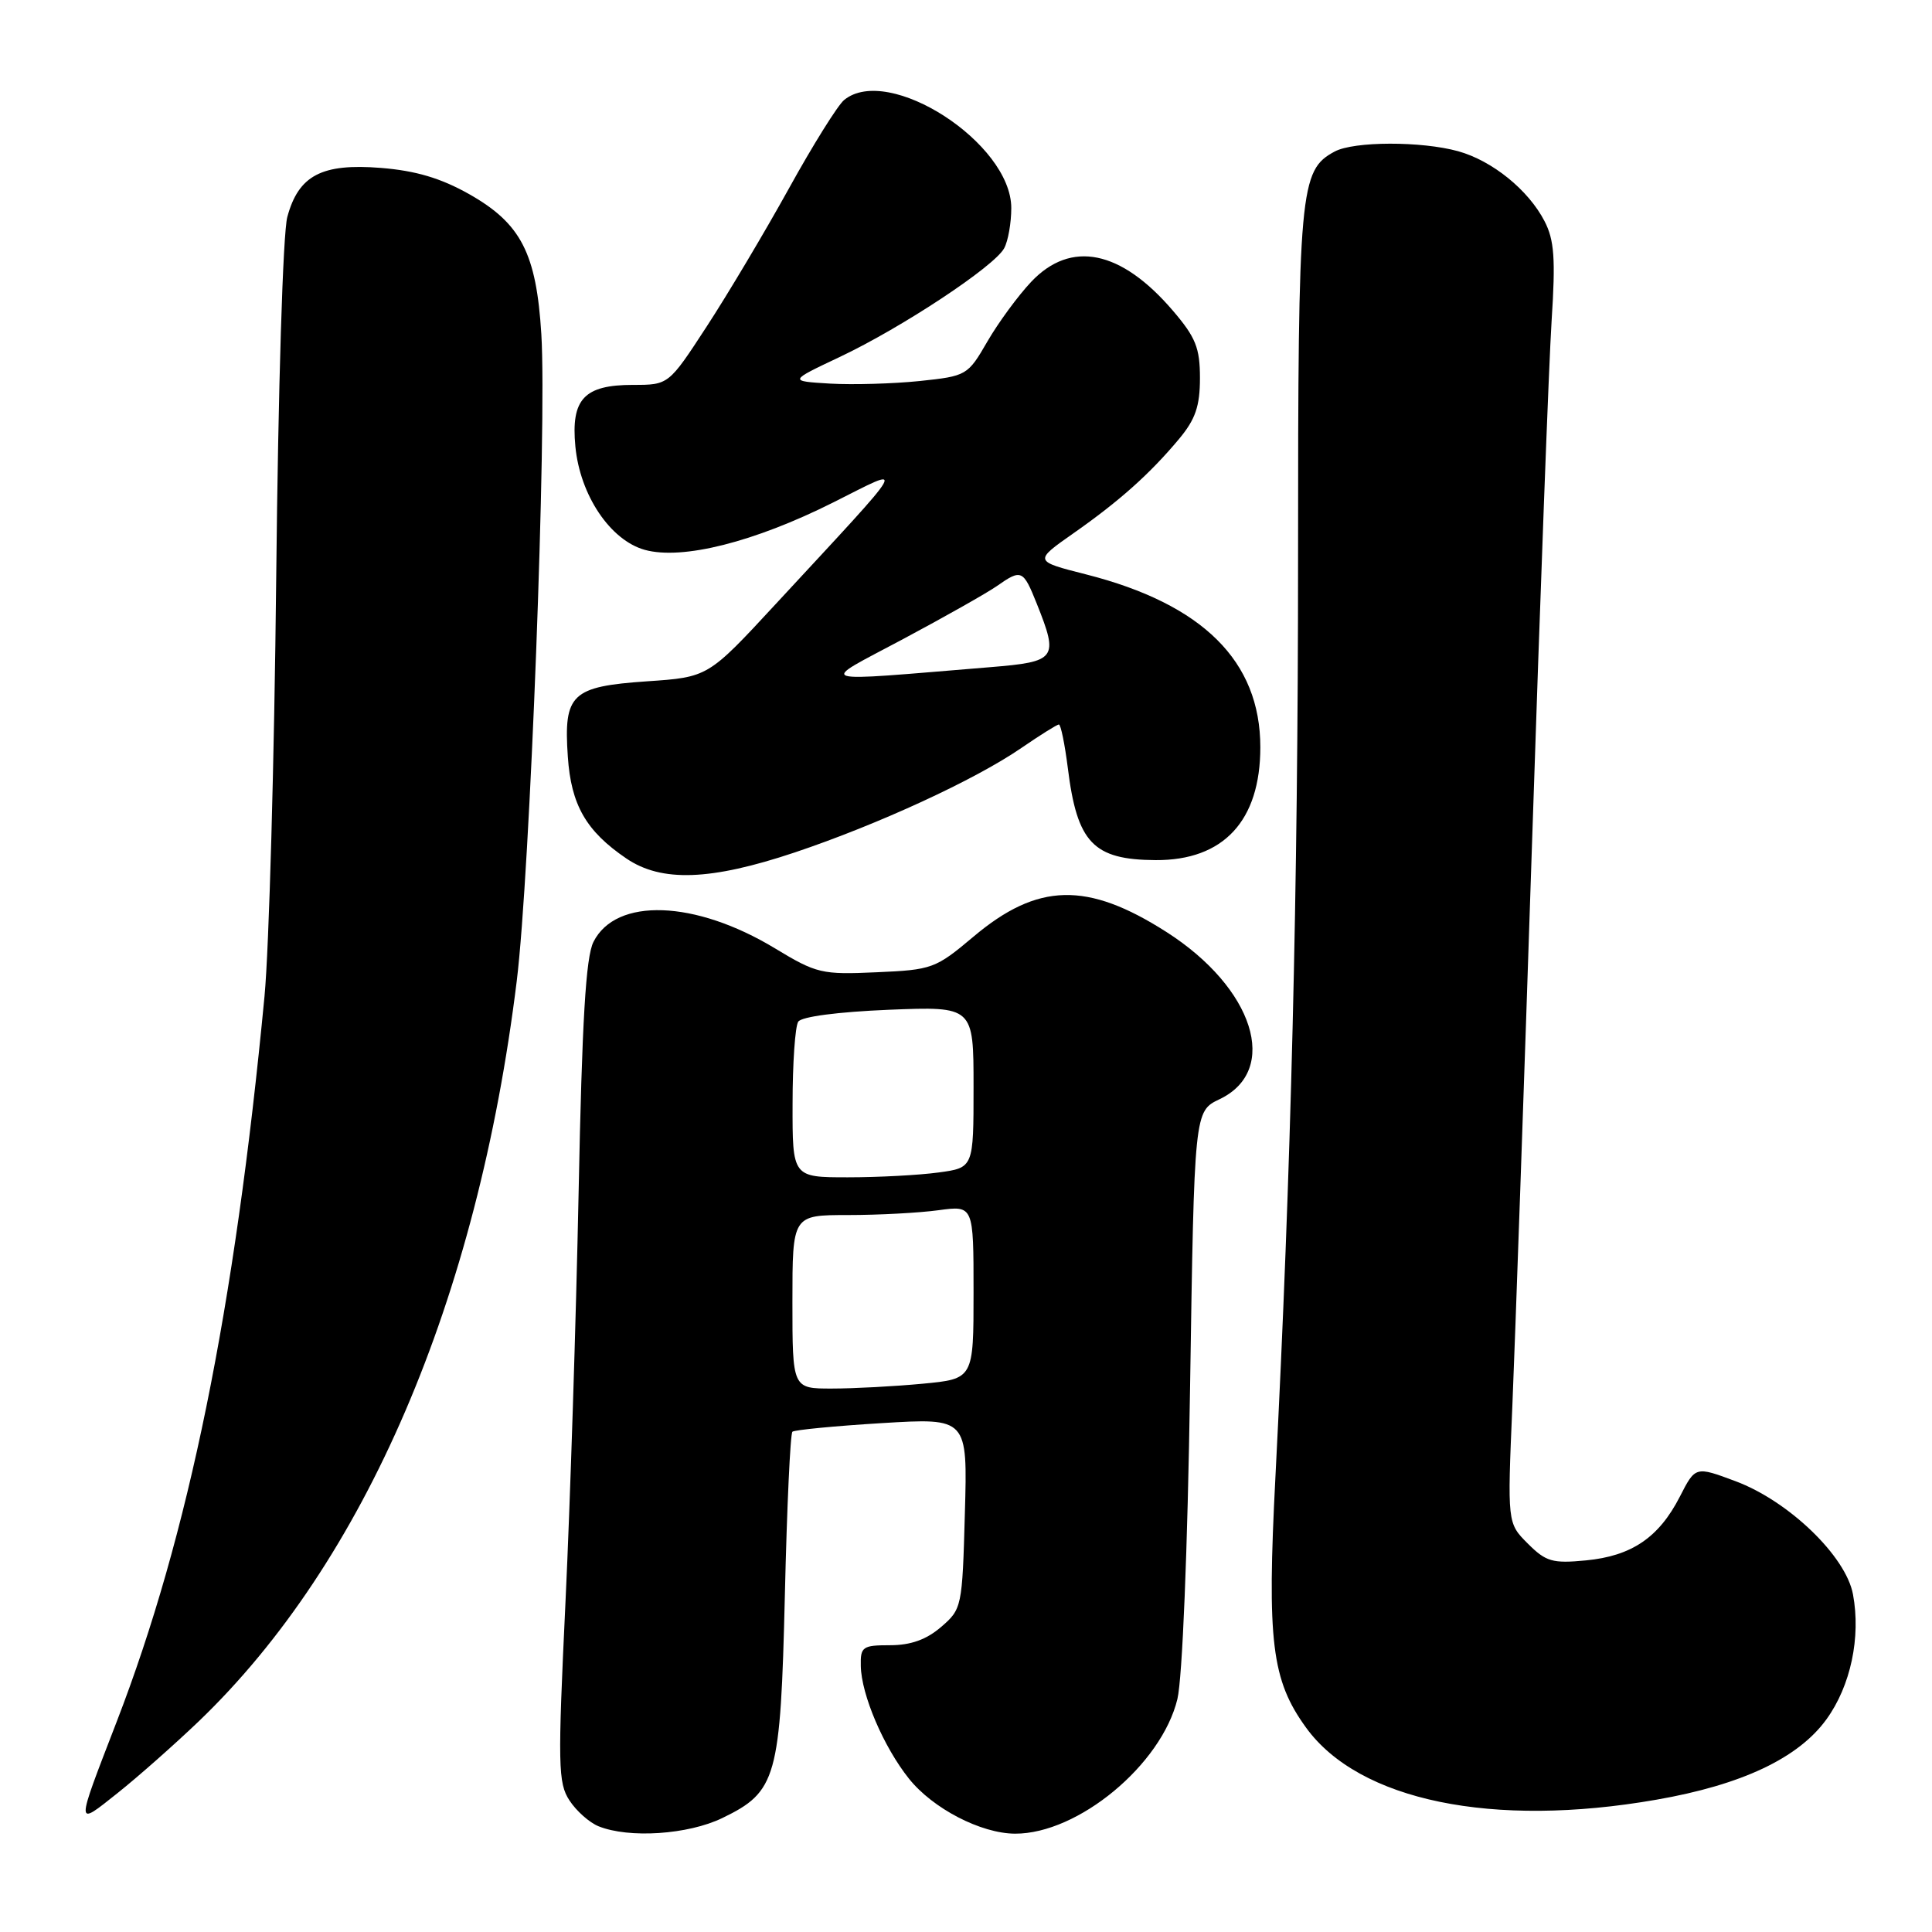 <?xml version="1.0" encoding="UTF-8" standalone="no"?>
<!DOCTYPE svg PUBLIC "-//W3C//DTD SVG 1.1//EN" "http://www.w3.org/Graphics/SVG/1.1/DTD/svg11.dtd" >
<svg xmlns="http://www.w3.org/2000/svg" xmlns:xlink="http://www.w3.org/1999/xlink" version="1.1" viewBox="0 0 256 256">
 <g >
 <path fill="currentColor"
d=" M 95.71 240.90 C 102.92 237.41 103.42 235.63 104.00 211.33 C 104.27 199.69 104.72 189.96 105.00 189.71 C 105.28 189.47 110.61 188.95 116.85 188.57 C 128.21 187.88 128.21 187.88 127.85 200.53 C 127.51 212.95 127.45 213.22 124.69 215.59 C 122.75 217.26 120.67 218.00 117.94 218.00 C 114.29 218.00 114.00 218.21 114.06 220.75 C 114.13 224.57 117.09 231.49 120.44 235.68 C 123.60 239.64 129.98 242.95 134.50 242.97 C 142.85 243.00 153.90 233.84 156.01 225.14 C 156.67 222.40 157.36 205.48 157.69 183.87 C 158.25 147.25 158.25 147.25 161.60 145.65 C 169.62 141.83 166.16 130.91 154.57 123.50 C 144.06 116.78 137.49 116.94 128.97 124.13 C 123.97 128.34 123.51 128.51 116.14 128.83 C 108.89 129.16 108.20 129.00 102.67 125.65 C 92.09 119.26 81.62 118.89 78.64 124.80 C 77.62 126.81 77.12 135.25 76.67 158.00 C 76.33 174.78 75.55 199.20 74.93 212.27 C 73.90 233.92 73.94 236.26 75.46 238.57 C 76.37 239.97 78.10 241.50 79.31 241.99 C 83.35 243.62 91.17 243.10 95.71 240.90 Z  M 26.33 228.09 C 48.36 206.96 63.26 172.28 68.47 130.00 C 70.23 115.72 72.48 56.60 71.73 44.28 C 71.07 33.56 69.04 29.61 62.16 25.72 C 58.42 23.61 55.09 22.62 50.49 22.25 C 42.64 21.62 39.56 23.23 38.07 28.75 C 37.49 30.89 36.86 51.37 36.60 76.50 C 36.35 100.70 35.65 125.67 35.05 132.00 C 31.09 173.53 25.00 203.44 15.46 228.14 C 9.96 242.40 9.96 242.05 15.58 237.59 C 18.28 235.44 23.12 231.16 26.33 228.09 Z  M 219.48 238.47 C 230.80 236.50 238.30 232.96 242.02 227.81 C 245.22 223.39 246.59 216.96 245.53 211.26 C 244.59 206.19 237.01 198.89 229.95 196.26 C 224.65 194.28 224.65 194.28 222.58 198.33 C 219.81 203.73 216.20 206.18 210.15 206.76 C 205.71 207.19 204.84 206.93 202.44 204.53 C 199.73 201.82 199.73 201.82 200.40 186.16 C 200.76 177.55 201.94 143.95 203.01 111.50 C 204.08 79.05 205.24 47.97 205.60 42.44 C 206.13 34.28 205.95 31.80 204.66 29.31 C 202.52 25.17 197.74 21.30 193.22 20.04 C 188.35 18.69 179.40 18.71 176.85 20.08 C 172.22 22.56 172.00 24.98 172.00 73.72 C 172.00 117.91 171.07 155.43 169.00 195.71 C 167.87 217.51 168.49 222.62 173.06 228.92 C 180.08 238.61 197.79 242.26 219.48 238.47 Z  M 105.32 112.95 C 116.35 109.25 129.24 103.31 135.35 99.10 C 137.83 97.40 140.06 96.00 140.31 96.00 C 140.56 96.00 141.09 98.59 141.49 101.75 C 142.72 111.68 144.86 113.92 153.12 113.97 C 162.12 114.02 167.00 108.77 167.00 99.01 C 167.00 87.60 159.37 80.04 143.91 76.11 C 136.98 74.35 136.98 74.35 142.24 70.66 C 148.32 66.40 152.37 62.79 156.25 58.14 C 158.40 55.56 159.00 53.81 159.00 50.10 C 159.00 46.10 158.44 44.70 155.40 41.15 C 148.53 33.13 141.91 31.78 136.65 37.33 C 134.92 39.16 132.30 42.72 130.84 45.24 C 128.23 49.75 128.10 49.83 121.84 50.49 C 118.35 50.85 113.03 51.00 110.00 50.83 C 104.50 50.50 104.50 50.50 111.25 47.31 C 119.48 43.42 131.77 35.30 133.06 32.89 C 133.58 31.93 134.00 29.53 134.00 27.57 C 134.00 18.96 117.73 8.44 111.85 13.25 C 111.01 13.94 107.71 19.22 104.52 25.00 C 101.32 30.78 96.43 38.99 93.65 43.25 C 88.60 51.00 88.60 51.00 83.87 51.00 C 77.40 51.00 75.64 52.88 76.24 59.16 C 76.86 65.63 80.87 71.59 85.44 72.86 C 90.41 74.23 99.94 71.83 110.42 66.57 C 120.21 61.66 120.86 60.51 102.72 80.11 C 93.82 89.73 93.82 89.73 85.70 90.28 C 75.72 90.97 74.67 91.97 75.24 100.26 C 75.67 106.66 77.66 110.13 82.99 113.75 C 87.65 116.92 94.15 116.69 105.32 112.95 Z  M 105.00 172.50 C 105.00 161.00 105.00 161.00 112.36 161.00 C 116.41 161.00 121.81 160.71 124.36 160.36 C 129.00 159.73 129.00 159.73 129.00 171.22 C 129.00 182.71 129.00 182.71 122.25 183.35 C 118.54 183.70 113.14 183.99 110.25 183.99 C 105.00 184.00 105.00 184.00 105.00 172.50 Z  M 105.02 146.25 C 105.02 140.89 105.36 136.00 105.77 135.38 C 106.20 134.71 111.04 134.08 117.75 133.80 C 129.00 133.35 129.00 133.35 129.00 144.04 C 129.00 154.73 129.00 154.73 124.36 155.36 C 121.81 155.71 116.41 156.00 112.36 156.00 C 105.00 156.00 105.00 156.00 105.02 146.25 Z  M 119.59 84.72 C 125.14 81.76 130.76 78.58 132.07 77.67 C 135.35 75.37 135.57 75.47 137.39 80.02 C 140.29 87.28 140.00 87.68 131.25 88.40 C 107.18 90.37 108.32 90.73 119.59 84.72 Z "/>
</g>
</svg>